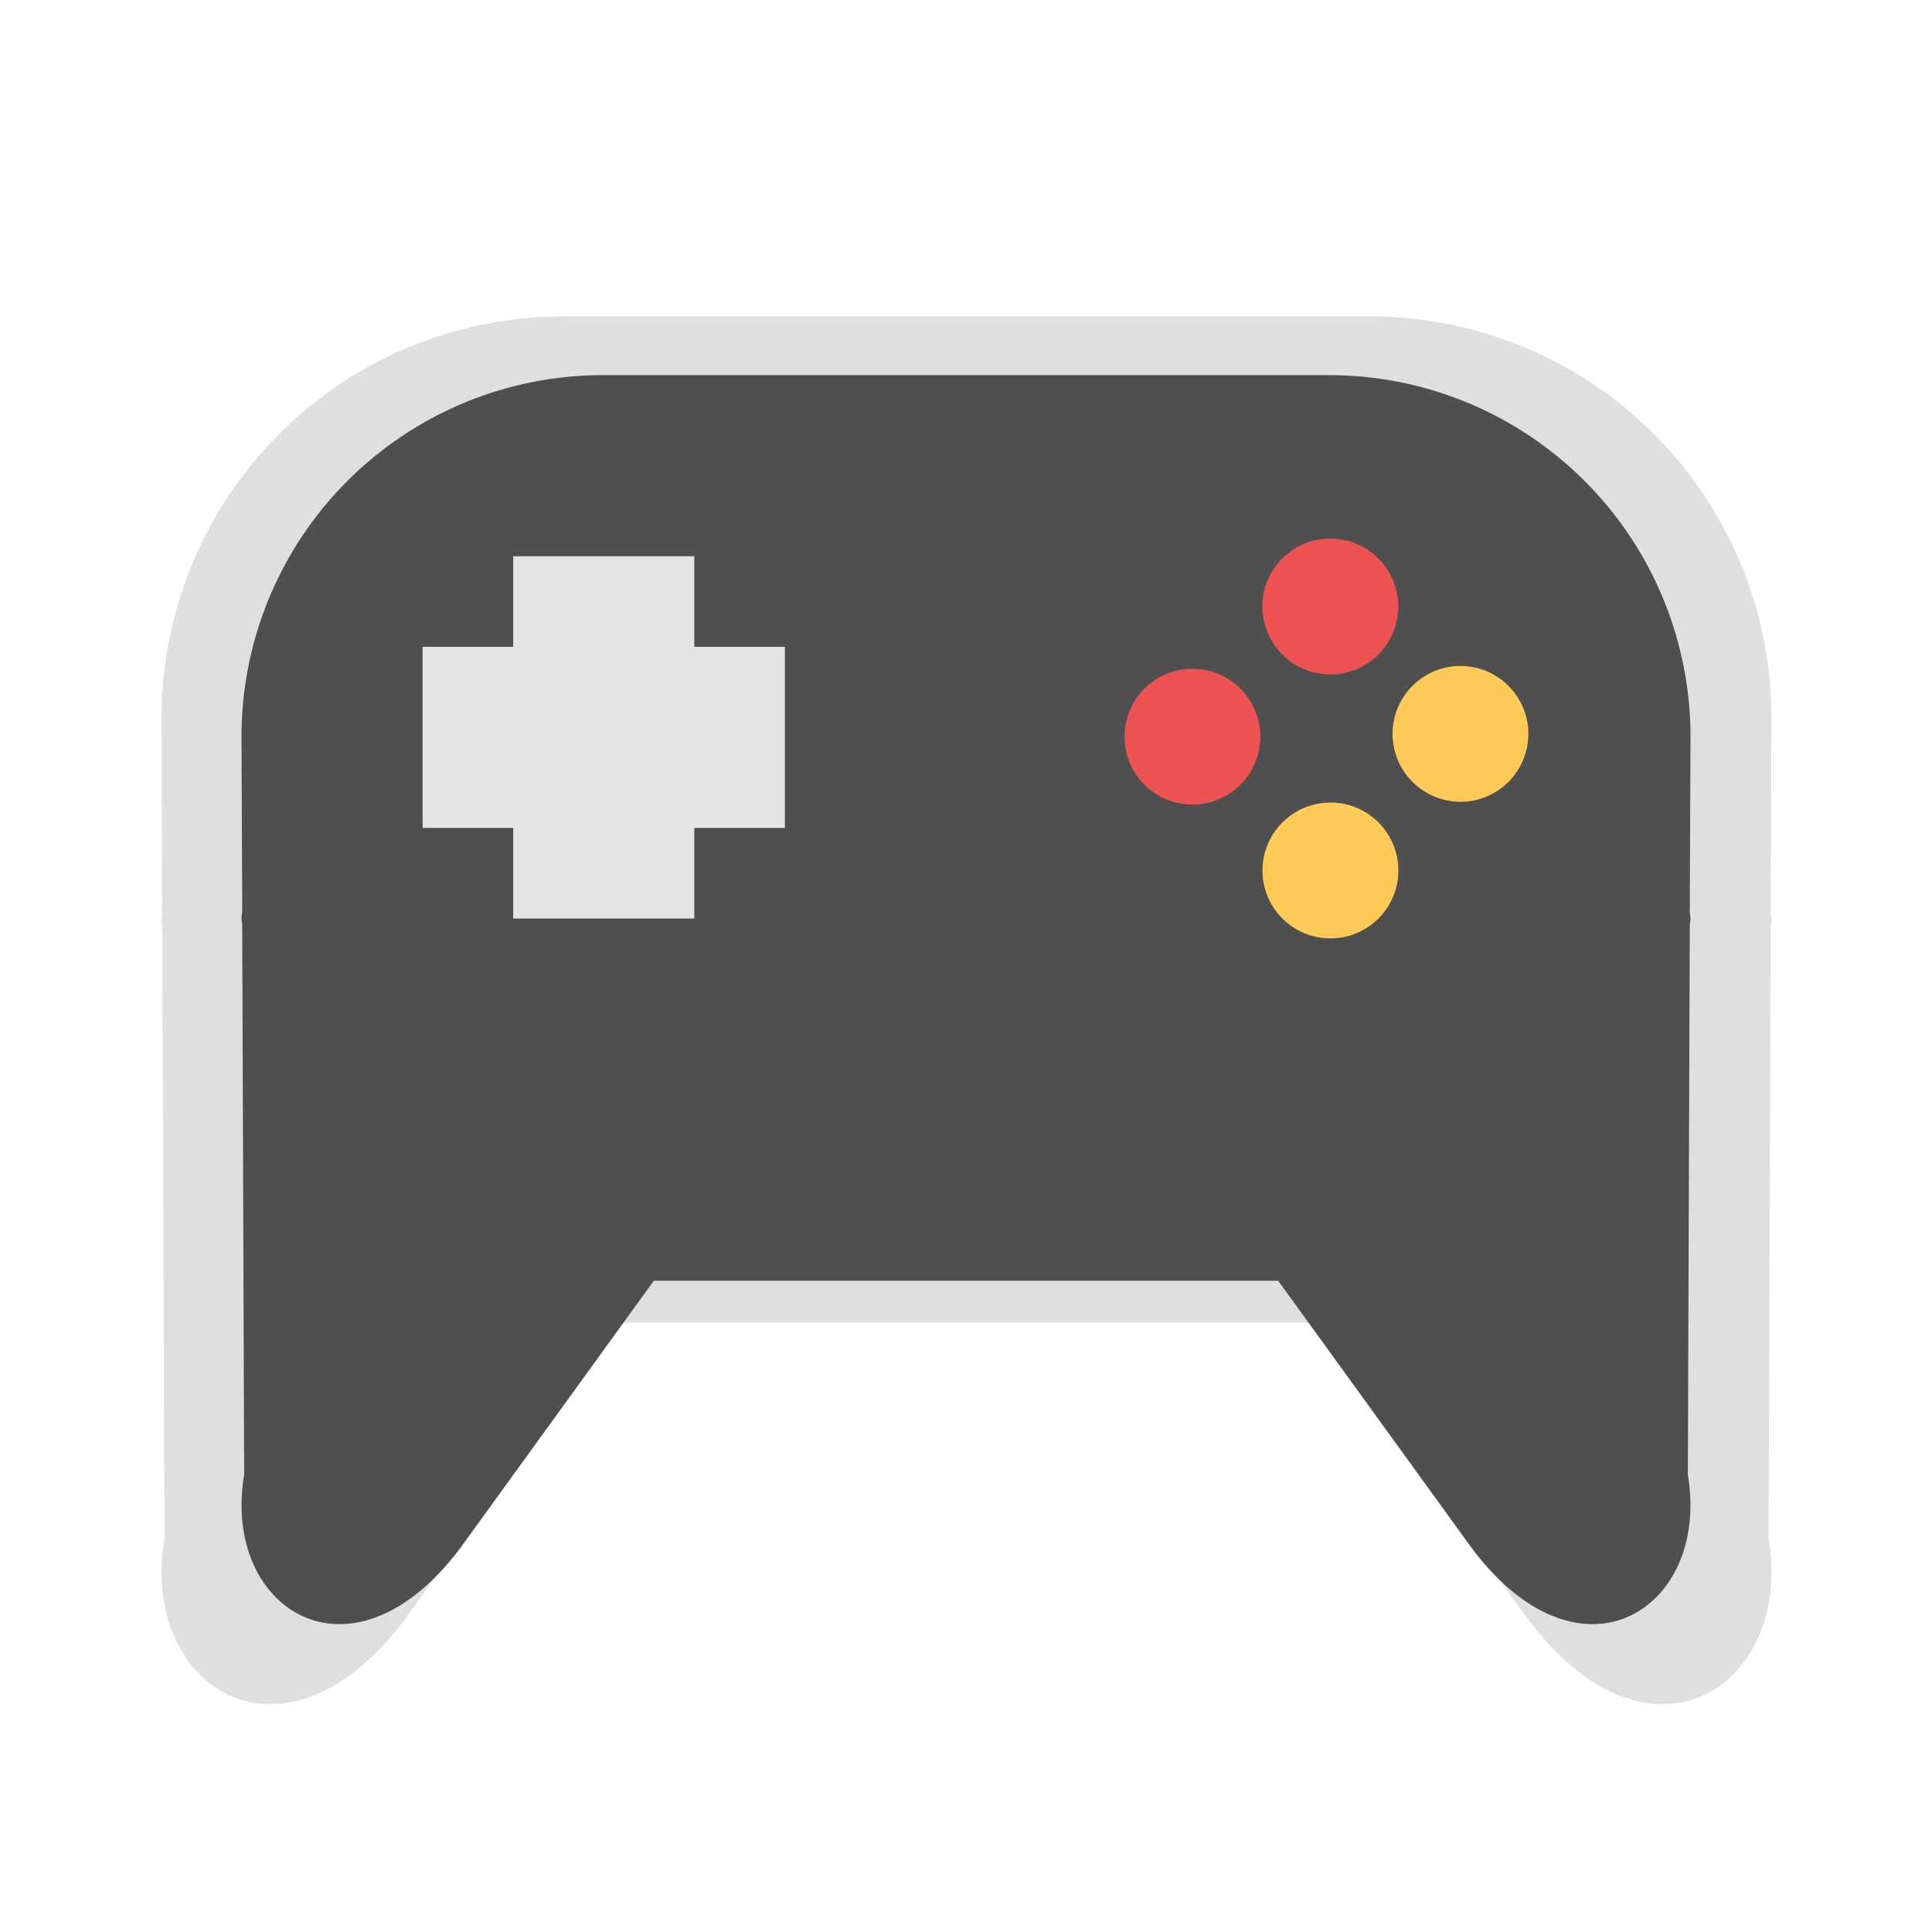 <svg width="24" height="24" version="1.1" viewBox="0 0 24 24" xmlns="http://www.w3.org/2000/svg"><defs><filter id="a" x="-.045" y="-.052" width="1.089" height="1.104" color-interpolation-filters="sRGB"><feGaussianBlur stdDeviation=".298"/></filter></defs><g transform="matrix(1.25 0 0 1.25 2.006 2.68)" fill="#bfbfbf" filter="url(#a)" opacity=".5"><path d="M4 1C1.784 1 0 2.784 0 5l.008 1.91C.007 6.94 0 6.97 0 7c0 .026.007.05.008.076l.021 6.067c-.251 1.482 1.187 2.419 2.395.798L4.553 11h6.894l2.129 2.941c1.208 1.621 2.646.684 2.395-.798l.021-6.067C15.993 7.05 16 7.026 16 7c0-.024-.007-.046-.008-.07L16 5c0-2.216-1.784-4-4-4H4z"/><rect x="3" y="3" width="2" height="4" ry="0"/><rect transform="matrix(0 1 1 0 0 0)" x="4" y="2" width="2" height="4" ry="0"/><path d="M12.023 2.805a.75.75 0 0 0-.75.75.75.75 0 0 0 .75.75.75.75 0 0 0 .75-.75.75.75 0 0 0-.75-.75zM13.46 4.211a.75.75 0 0 0-.75.75.75.75 0 0 0 .75.75.75.75 0 0 0 .75-.75.75.75 0 0 0-.75-.75zM10.5 4.243a.75.75 0 0 0-.75.75.75.75 0 0 0 .75.75.75.75 0 0 0 .75-.75.75.75 0 0 0-.75-.75zM12.024 5.72a.75.75 0 0 0-.75.75.75.75 0 0 0 .75.75.75.75 0 0 0 .75-.75.75.75 0 0 0-.75-.75z"/></g><path d="M7.5 4.66A4.49 4.49 0 0 0 3 9.16l.009 2.149c-.001.034-.009.066-.009.1 0 .03.008.057.009.086l.024 6.826c-.283 1.667 1.335 2.721 2.694.897l2.395-3.308h7.756l2.395 3.308c1.359 1.824 2.977.77 2.694-.897l.024-6.826c.001-.029.009-.056.009-.085 0-.027-.008-.052-.009-.08L21 9.16a4.49 4.49 0 0 0-4.5-4.5h-9z" fill="#4f4f4f"/><g fill="#e4e4e4" transform="translate(3 3.535) scale(1.125)"><rect x="3" y="3" width="2" height="4" ry="0"/><rect transform="matrix(0 1 1 0 0 0)" x="4" y="2" width="2" height="4" ry="0"/></g><path d="M16.526 6.69a.844.844 0 0 0-.844.844.844.844 0 0 0 .844.844.844.844 0 0 0 .844-.844.844.844 0 0 0-.844-.843z" fill="#ee5353"/><path d="M18.143 8.273a.844.844 0 0 0-.844.843.844.844 0 0 0 .844.844.844.844 0 0 0 .843-.844.844.844 0 0 0-.843-.843z" fill="#ffca58"/><path d="M14.813 8.308a.844.844 0 0 0-.844.844.844.844 0 0 0 .844.843.844.844 0 0 0 .843-.843.844.844 0 0 0-.844-.844z" fill="#ee5353"/><path d="M16.527 9.97a.844.844 0 0 0-.844.843.844.844 0 0 0 .844.844.844.844 0 0 0 .844-.844.844.844 0 0 0-.844-.844z" fill="#ffca58"/></svg>